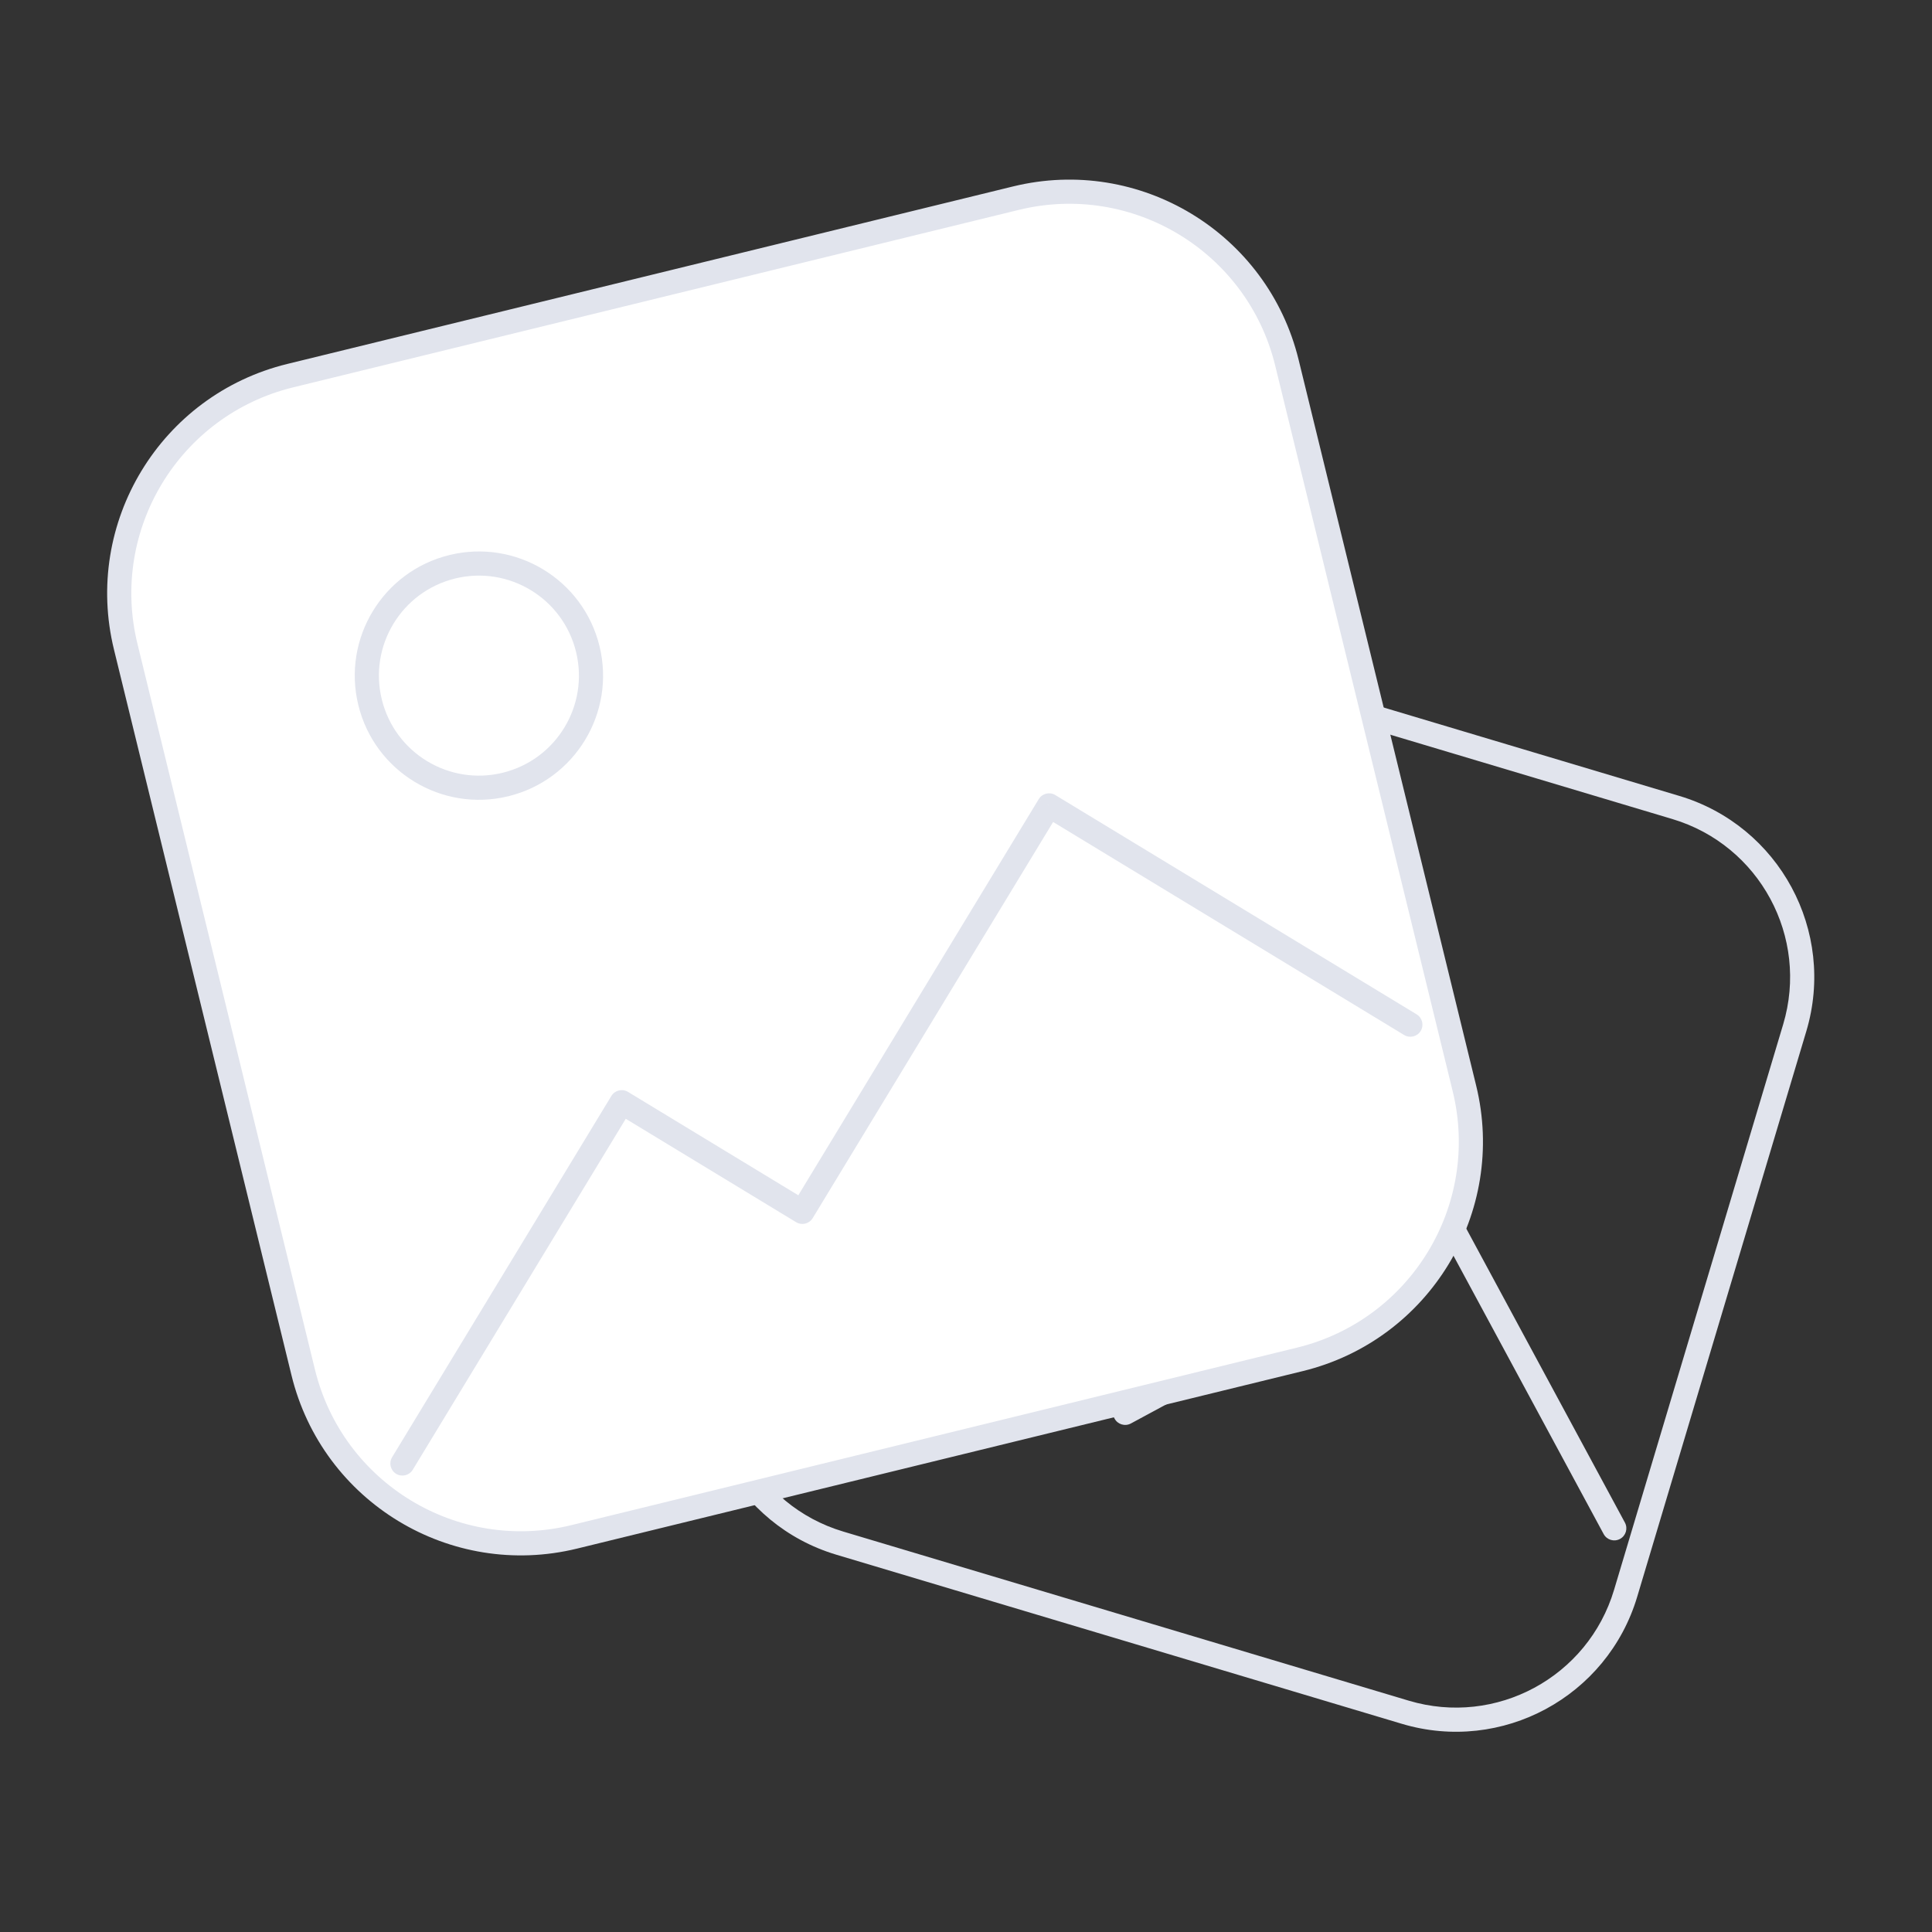 <svg width="80" height="80" viewBox="0 0 80 80" fill="none" xmlns="http://www.w3.org/2000/svg">
<rect x="0" y="0" width="80" height="80" fill="#333333" stroke="none"/>
<path d="M30.904 58.545C30.661 58.676 30.571 58.98 30.702 59.222C30.833 59.465 31.136 59.556 31.379 59.425L30.904 58.545ZM43.309 52.42L43.748 52.182C43.617 51.94 43.314 51.849 43.071 51.98L43.309 52.42ZM46.591 58.503L46.151 58.741C46.282 58.984 46.586 59.074 46.828 58.943L46.591 58.503ZM60.279 51.117L60.719 50.88C60.587 50.637 60.284 50.546 60.041 50.677L60.279 51.117ZM66.404 63.522C66.535 63.765 66.838 63.855 67.081 63.724C67.324 63.593 67.415 63.29 67.284 63.047L66.404 63.522ZM31.379 59.425L43.546 52.86L43.071 51.98L30.904 58.545L31.379 59.425ZM42.868 52.657L46.151 58.741L47.031 58.266L43.748 52.182L42.868 52.657ZM46.828 58.943L60.516 51.557L60.041 50.677L46.354 58.063L46.828 58.943ZM59.839 51.355L66.404 63.522L67.284 63.047L60.719 50.88L59.839 51.355ZM45.834 26.913L69.249 33.915L69.536 32.957L46.121 25.955L45.834 26.913ZM73.837 42.418L66.835 65.832L67.793 66.119L74.795 42.704L73.837 42.418ZM58.333 70.421L34.918 63.419L34.631 64.377L58.046 71.379L58.333 70.421ZM30.33 54.916L37.332 31.501L36.373 31.215L29.372 54.629L30.33 54.916ZM34.918 63.419C31.303 62.338 29.249 58.531 30.33 54.916L29.372 54.629C28.132 58.773 30.487 63.138 34.631 64.377L34.918 63.419ZM66.835 65.832C65.754 69.447 61.947 71.501 58.333 70.421L58.046 71.379C62.19 72.618 66.554 70.263 67.793 66.119L66.835 65.832ZM69.249 33.915C72.864 34.996 74.918 38.803 73.837 42.418L74.795 42.704C76.034 38.56 73.68 34.196 69.536 32.957L69.249 33.915ZM46.121 25.955C41.977 24.716 37.613 27.071 36.373 31.215L37.332 31.501C38.413 27.886 42.219 25.832 45.834 26.913L46.121 25.955ZM49.372 38.928C48.871 40.603 47.107 41.555 45.432 41.054L45.145 42.012C47.35 42.671 49.671 41.419 50.33 39.215L49.372 38.928ZM45.432 41.054C43.757 40.553 42.805 38.789 43.306 37.114L42.348 36.827C41.688 39.032 42.941 41.353 45.145 42.012L45.432 41.054ZM43.306 37.114C43.807 35.439 45.571 34.487 47.246 34.988L47.532 34.03C45.328 33.371 43.007 34.623 42.348 36.827L43.306 37.114ZM47.246 34.988C48.921 35.489 49.873 37.253 49.372 38.928L50.33 39.215C50.989 37.01 49.737 34.689 47.532 34.03L47.246 34.988Z" fill="#E1E4ED"/>
<path d="M5.205 26.776C3.987 21.797 7.036 16.773 12.015 15.556L42.067 8.205C47.046 6.987 52.07 10.037 53.288 15.016L60.638 45.067C61.856 50.047 58.807 55.07 53.828 56.288L23.776 63.638C18.797 64.856 13.773 61.807 12.556 56.828L5.205 26.776Z" fill="white"/>
<path d="M24.339 26.874C24.948 29.363 23.423 31.875 20.933 32.484C18.444 33.093 15.932 31.569 15.323 29.079C14.714 26.589 16.239 24.078 18.728 23.469C21.218 22.86 23.73 24.384 24.339 26.874Z" fill="white"/>
<path d="M16.236 60.341C16.093 60.577 16.168 60.885 16.404 61.028C16.64 61.171 16.947 61.096 17.091 60.86L16.236 60.341ZM25.744 45.64L26.003 45.212C25.767 45.069 25.46 45.144 25.316 45.38L25.744 45.64ZM33.224 50.18L32.965 50.608C33.201 50.751 33.508 50.676 33.652 50.44L33.224 50.18ZM43.44 33.349L43.699 32.922C43.463 32.778 43.156 32.854 43.012 33.09L43.44 33.349ZM58.141 42.857C58.377 43 58.685 42.925 58.828 42.689C58.971 42.453 58.896 42.145 58.66 42.002L58.141 42.857ZM17.091 60.86L26.171 45.899L25.316 45.38L16.236 60.341L17.091 60.86ZM25.484 46.067L32.965 50.608L33.484 49.753L26.003 45.212L25.484 46.067ZM33.652 50.44L43.867 33.609L43.012 33.09L32.797 49.921L33.652 50.44ZM43.18 33.777L58.141 42.857L58.66 42.002L43.699 32.922L43.18 33.777ZM12.134 16.041L42.186 8.691L41.948 7.72L11.897 15.07L12.134 16.041ZM52.802 15.134L60.153 45.186L61.124 44.949L53.773 14.897L52.802 15.134ZM53.709 55.802L23.657 63.153L23.895 64.124L53.947 56.774L53.709 55.802ZM13.041 56.709L5.691 26.657L4.719 26.895L12.07 56.947L13.041 56.709ZM23.657 63.153C18.947 64.305 14.193 61.42 13.041 56.709L12.07 56.947C13.353 62.194 18.648 65.407 23.895 64.124L23.657 63.153ZM60.153 45.186C61.305 49.897 58.42 54.65 53.709 55.802L53.947 56.774C59.194 55.49 62.407 50.196 61.124 44.949L60.153 45.186ZM42.186 8.691C46.897 7.539 51.65 10.424 52.802 15.134L53.773 14.897C52.49 9.649 47.196 6.436 41.948 7.72L42.186 8.691ZM11.897 15.07C6.649 16.353 3.436 21.648 4.719 26.895L5.691 26.657C4.539 21.947 7.423 17.194 12.134 16.041L11.897 15.07ZM23.853 26.993C24.396 29.214 23.036 31.455 20.815 31.998L21.052 32.97C23.81 32.295 25.499 29.513 24.824 26.755L23.853 26.993ZM20.815 31.998C18.593 32.542 16.352 31.181 15.809 28.96L14.838 29.198C15.512 31.956 18.294 33.644 21.052 32.97L20.815 31.998ZM15.809 28.96C15.266 26.739 16.626 24.498 18.847 23.954L18.61 22.983C15.852 23.657 14.163 26.44 14.838 29.198L15.809 28.96ZM18.847 23.954C21.069 23.411 23.31 24.771 23.853 26.993L24.824 26.755C24.15 23.997 21.367 22.308 18.61 22.983L18.847 23.954Z" fill="#E1E4ED"/>
</svg>
